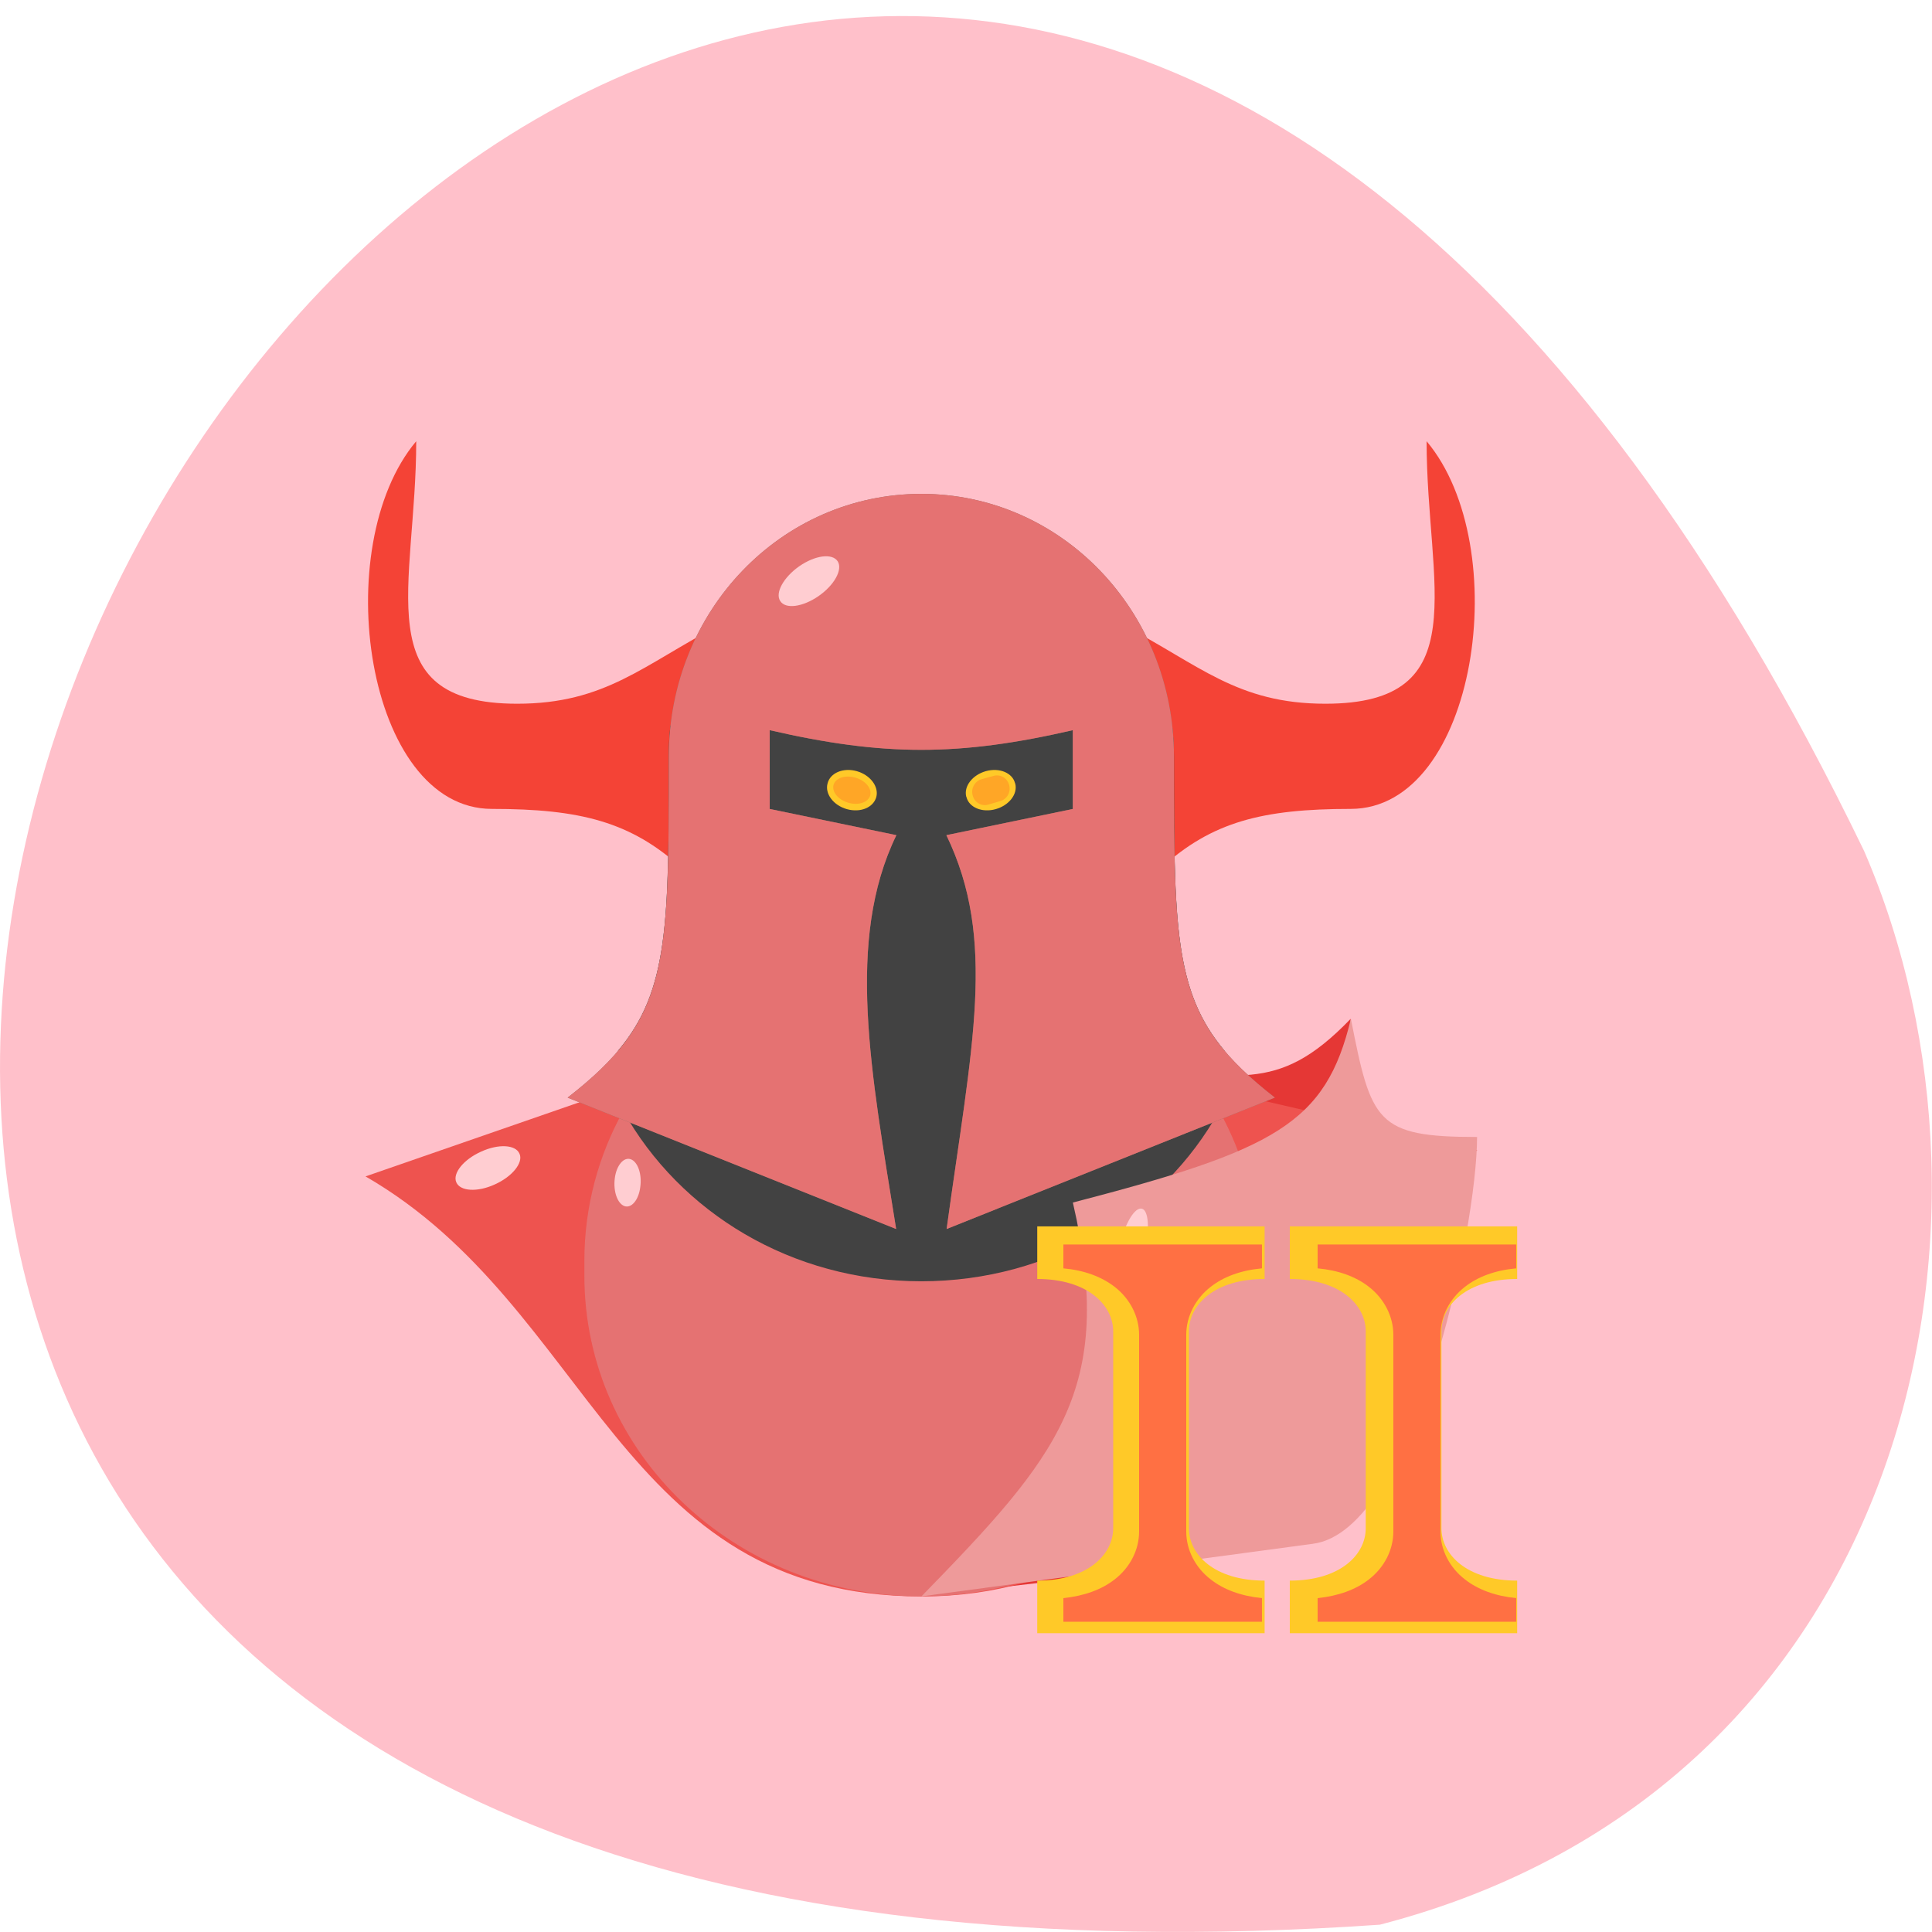<svg xmlns="http://www.w3.org/2000/svg" viewBox="0 0 32 32"><path d="m 22.855 31.879 c -46.02 3.18 -11.527 -58.21 8.02 -17.785 c 2.695 6.227 0.727 15.516 -8.02 17.785" fill="#ffc0ca"/><path d="m 18.605 17.746 c 1.883 0 2.512 0.434 3.766 -0.871 c -0.105 3.992 -0.609 6.621 -3.344 9.133 l -3.766 0.434 c 2.25 -2.309 4.063 -5.602 3.344 -8.695" fill="#e53735"/><path d="m 9.82 18.18 l -3.766 1.305 c 3.766 2.172 4.184 6.957 9.207 6.957 c 5.02 0 5.859 -5.215 9.207 -7.391 l -3.766 -0.871" fill="#ee534f"/><g fill="#f44336"><path d="m 11.914 10.355 l -0.625 4.02 c -0.84 -0.762 -1.676 -0.977 -3.141 -0.977 c -2.09 0 -2.719 -4.348 -1.254 -6.09 c 0 2.395 -0.836 4.348 1.672 4.348 c 1.465 0 2.094 -0.648 3.348 -1.301"/><path d="m 18.605 10.355 l 0.629 4.02 c 0.836 -0.762 1.676 -0.977 3.137 -0.977 c 2.094 0 2.723 -4.348 1.258 -6.09 c 0 2.395 0.836 4.348 -1.676 4.348 c -1.465 0 -2.09 -0.648 -3.348 -1.301"/></g><path d="m 15.01 9.918 c -1.621 0 -3.047 0.828 -3.906 2.105 c -0.02 0.164 -0.027 0.332 -0.027 0.504 c 0 2.762 0 3.879 -0.84 4.875 v 0.605 c 0 2.742 2.129 4.953 4.77 4.953 h 0.504 c 2.641 0 4.77 -2.211 4.77 -4.953 v -0.605 c -0.836 -0.996 -0.836 -2.113 -0.836 -4.875 c 0 -0.172 -0.012 -0.34 -0.031 -0.504 c -0.859 -1.277 -2.285 -2.105 -3.906 -2.105 m -2.758 2.176 c 1.883 0.434 3.137 0.434 5.02 0 v 2.609 c 0.617 1.277 1.078 -4.84 0.836 -3.043 h -6.277 c -0.219 -1.668 0.246 4.273 0.84 3.043 l -0.418 -1.305" fill="#424242"/><path d="m 10.324 18.398 c -0.41 0.738 -0.645 1.586 -0.645 2.484 v 0.246 c 0 2.941 2.488 5.313 5.578 5.313 c 3.094 0 5.582 -2.371 5.582 -5.313 v -0.246 c 0 -0.898 -0.234 -1.746 -0.645 -2.484 c -0.934 1.684 -2.789 2.824 -4.934 2.824 c -2.148 0 -4 -1.141 -4.938 -2.824" fill="#e57272"/><path d="m 15.262 8.18 c -2.32 0 -4.184 1.938 -4.184 4.348 c 0 3.48 0 4.348 -1.676 5.652 l 5.441 2.176 c -0.418 -2.609 -0.84 -4.785 0.004 -6.523 l -2.098 -0.434 v -1.305 c 1.883 0.434 3.137 0.434 5.02 0 v 1.305 l -2.094 0.434 c 0.84 1.738 0.422 3.48 0.004 6.523 l 5.437 -2.176 c -1.672 -1.305 -1.672 -2.172 -1.672 -5.652 c 0 -2.406 -1.867 -4.348 -4.184 -4.348" fill="#8d6e62"/><path d="m 14.191 12.773 c 0.223 0.063 0.367 0.254 0.324 0.426 c -0.047 0.176 -0.262 0.266 -0.488 0.203 c -0.223 -0.063 -0.367 -0.254 -0.32 -0.426 c 0.043 -0.176 0.262 -0.266 0.484 -0.203" fill="#ffc928"/><path d="m 14.164 12.879 c 0.168 0.047 0.277 0.176 0.25 0.293 c -0.031 0.117 -0.191 0.172 -0.359 0.125 c -0.168 -0.047 -0.277 -0.176 -0.25 -0.293 c 0.031 -0.117 0.191 -0.172 0.359 -0.125" fill="#ffa626"/><path d="m 16.328 12.773 c 0.223 -0.063 0.441 0.027 0.484 0.199 l 0.004 0.008 c 0.043 0.172 -0.102 0.359 -0.324 0.422 c -0.223 0.063 -0.441 -0.027 -0.484 -0.199 l -0.004 -0.008 c -0.043 -0.172 0.102 -0.359 0.324 -0.422" fill="#ffc928"/><path d="m 16.258 12.906 l 0.199 -0.055 c 0.113 -0.031 0.227 0.035 0.258 0.152 c 0.031 0.117 -0.035 0.234 -0.148 0.266 l -0.203 0.059 c -0.109 0.031 -0.227 -0.039 -0.254 -0.156 c -0.031 -0.113 0.035 -0.234 0.148 -0.266" fill="#ffa626"/><path d="m 13.637 9.688 c 0.164 0.168 0.031 0.582 -0.293 0.922 c -0.328 0.34 -0.727 0.477 -0.891 0.309 c -0.164 -0.172 -0.031 -0.586 0.297 -0.926 c 0.328 -0.336 0.723 -0.477 0.887 -0.305" fill="#ee9a9a"/><path d="m 8.605 19.11 c 0.066 0.148 -0.121 0.379 -0.41 0.508 c -0.289 0.133 -0.574 0.113 -0.637 -0.035 c -0.066 -0.148 0.121 -0.379 0.41 -0.508 c 0.289 -0.133 0.574 -0.117 0.637 0.035" fill="#ffcdd1"/><path d="m 15.262 8.18 c -2.32 0 -4.184 1.938 -4.184 4.348 c 0 3.48 0 4.348 -1.676 5.652 l 5.441 2.176 c -0.418 -2.609 -0.84 -4.785 0.004 -6.523 l -2.098 -0.434 v -1.305 c 1.883 0.434 3.137 0.434 5.02 0 v 1.305 l -2.094 0.434 c 0.84 1.738 0.422 3.48 0.004 6.523 l 5.437 -2.176 c -1.672 -1.305 -1.672 -2.172 -1.672 -5.652 c 0 -2.406 -1.867 -4.348 -4.184 -4.348" fill="#e57272"/><g fill="#ffcdd1"><path d="m 10.445 19.2 c 0.117 0.039 0.191 0.246 0.16 0.461 c -0.027 0.215 -0.145 0.355 -0.262 0.316 c -0.117 -0.043 -0.188 -0.246 -0.16 -0.461 c 0.027 -0.215 0.148 -0.355 0.262 -0.316"/><path d="m 13.875 9.297 c 0.086 0.137 -0.055 0.395 -0.32 0.578 c -0.262 0.18 -0.547 0.219 -0.633 0.078 c -0.086 -0.133 0.055 -0.391 0.316 -0.574 c 0.266 -0.184 0.547 -0.219 0.637 -0.082"/></g><path d="m 17.77 19.918 c 3.348 -0.871 4.188 -1.305 4.605 -3.043 c 0.336 1.707 0.418 1.957 2.09 1.957 c 0 1.52 -1.047 6.52 -2.719 6.738 l -6.484 0.871 c 2.25 -2.309 3.227 -3.426 2.508 -6.523" fill="#ee9a9a"/><path d="m 18.914 20.02 c 0.109 0.027 0.133 0.336 0.047 0.684 c -0.086 0.352 -0.246 0.609 -0.359 0.578 c -0.113 -0.027 -0.133 -0.336 -0.047 -0.684 c 0.086 -0.352 0.246 -0.609 0.359 -0.578" fill="#ffcdd1"/><g fill="#ffc928"><path d="m 17.18 20.313 v 0.871 c 0.836 0 1.258 0.434 1.258 0.867 v 3.262 c 0 0.434 -0.422 0.867 -1.258 0.867 v 0.871 h 3.766 v -0.871 c -0.836 0 -1.254 -0.434 -1.254 -0.867 v -3.262 c 0 -0.434 0.418 -0.867 1.254 -0.867 v -0.871"/><path d="m 21.363 20.313 v 0.871 c 0.84 0 1.258 0.434 1.258 0.867 v 3.262 c 0 0.434 -0.418 0.867 -1.258 0.867 v 0.871 h 3.766 v -0.871 c -0.836 0 -1.254 -0.434 -1.254 -0.867 v -3.262 c 0 -0.434 0.418 -0.867 1.254 -0.867 v -0.871"/></g><g fill="#ff7043"><path d="m 21.824 20.613 v 0.395 c 0.344 0.031 0.633 0.137 0.848 0.305 c 0.258 0.199 0.406 0.496 0.406 0.793 v 3.262 c 0 0.301 -0.148 0.594 -0.406 0.793 c -0.215 0.168 -0.504 0.273 -0.848 0.309 v 0.391 h 3.289 v -0.391 c -0.348 -0.035 -0.633 -0.141 -0.848 -0.309 c -0.258 -0.199 -0.406 -0.492 -0.406 -0.793 v -3.262 c 0 -0.297 0.148 -0.594 0.406 -0.793 c 0.215 -0.168 0.5 -0.273 0.848 -0.305 v -0.395"/><path d="m 17.613 20.613 v 0.395 c 0.344 0.031 0.629 0.137 0.848 0.305 c 0.258 0.199 0.406 0.496 0.406 0.793 v 3.262 c 0 0.301 -0.148 0.594 -0.406 0.793 c -0.215 0.168 -0.504 0.273 -0.848 0.309 v 0.391 h 3.289 v -0.391 c -0.348 -0.035 -0.633 -0.141 -0.848 -0.309 c -0.258 -0.199 -0.406 -0.492 -0.406 -0.793 v -3.262 c 0 -0.297 0.148 -0.594 0.406 -0.793 c 0.215 -0.168 0.5 -0.273 0.848 -0.305 v -0.395"/></g></svg>